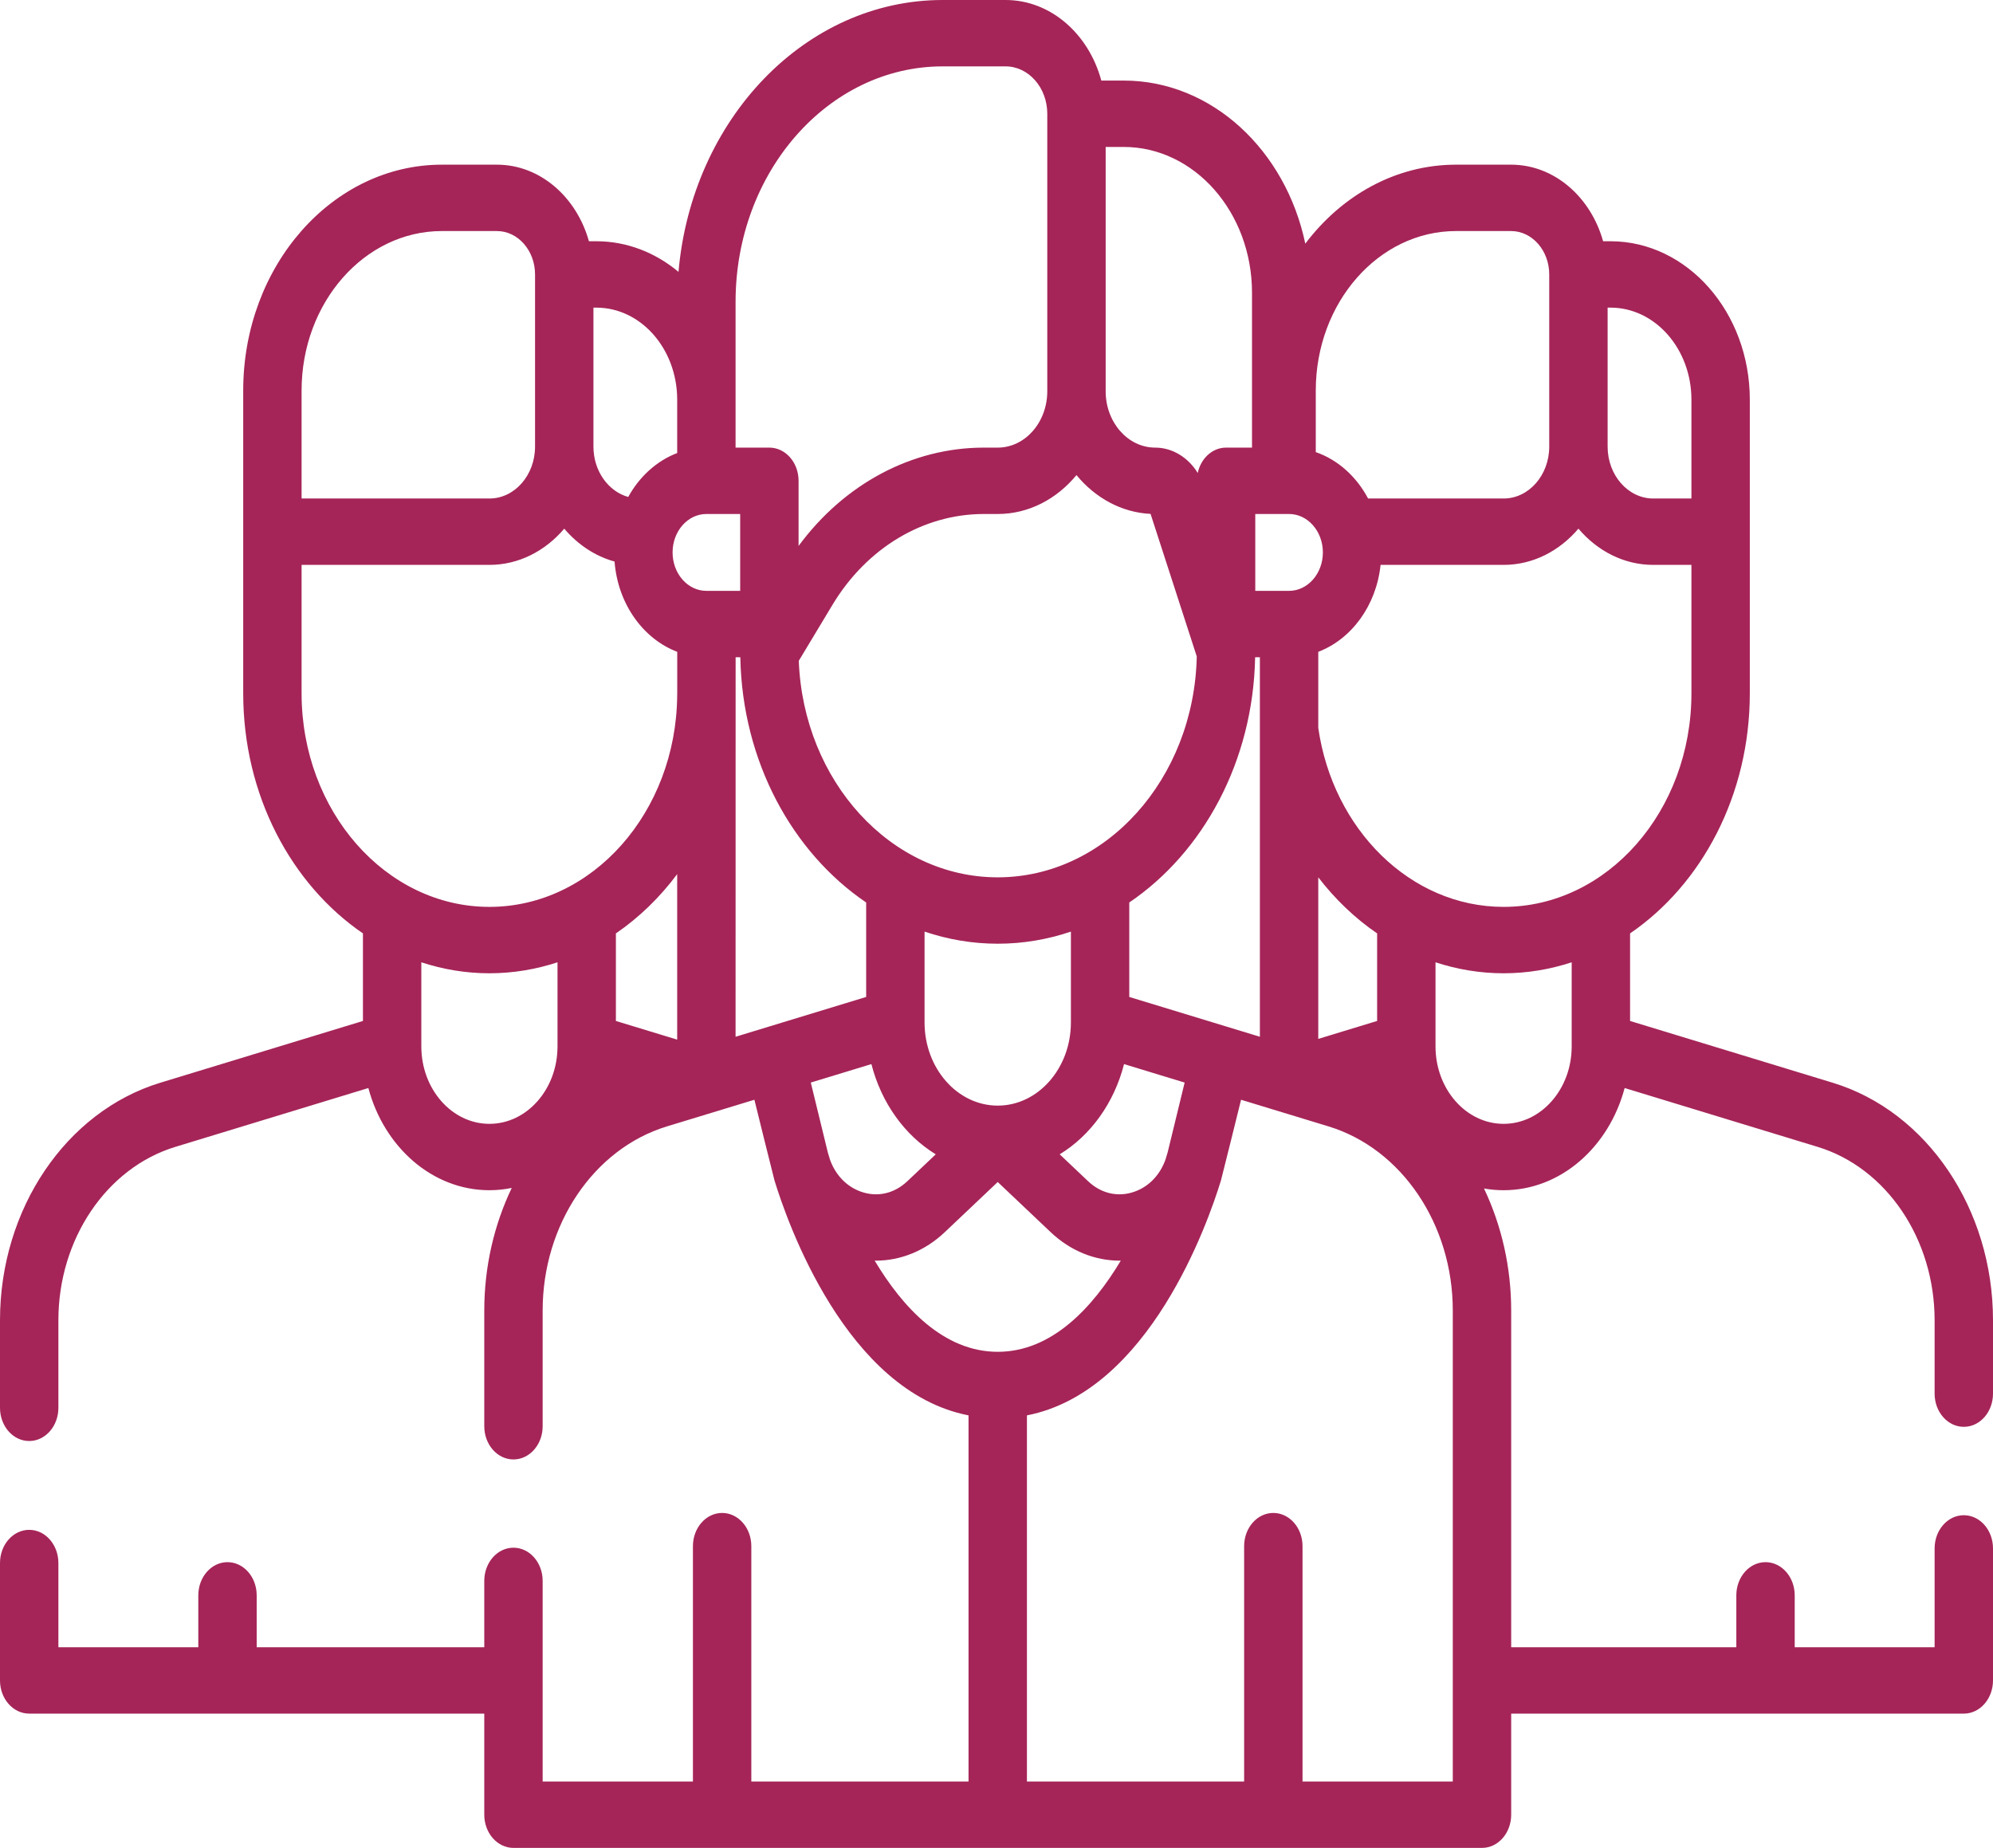 <svg width="151" height="140" viewBox="0 0 151 140" fill="none" xmlns="http://www.w3.org/2000/svg">
<path d="M148.788 108.099C150.01 108.099 151 106.974 151 105.585V100.023C151 91.606 146.006 84.207 138.857 82.03L123.503 77.35V70.716C128.933 67.005 132.575 60.242 132.575 52.53V30.279C132.575 23.661 127.839 18.277 122.018 18.277H121.46C120.52 14.917 117.75 12.476 114.488 12.476H110.316C105.751 12.476 101.658 14.801 98.896 18.461C97.414 11.385 91.811 6.104 85.139 6.104H83.441C82.492 2.575 79.601 0 76.19 0H71.417C61.001 0 52.41 9.05 51.407 20.596C49.66 19.14 47.506 18.277 45.178 18.277H44.62C43.68 14.917 40.91 12.476 37.648 12.476H33.476C25.178 12.476 18.427 20.151 18.427 29.585V52.53C18.427 60.242 22.068 67.005 27.498 70.716V77.35L12.144 82.03C4.994 84.207 0 91.606 0 100.023V106.659C0 108.048 0.99 109.174 2.212 109.174C3.434 109.174 4.424 108.048 4.424 106.659V100.023C4.424 93.879 8.069 88.477 13.288 86.888L27.909 82.431C29.101 86.906 32.761 90.173 37.081 90.173C37.658 90.173 38.222 90.112 38.772 90C37.439 92.786 36.691 95.96 36.691 99.288V108.055C36.691 109.444 37.681 110.57 38.903 110.57C40.124 110.57 41.114 109.444 41.114 108.055V99.288C41.114 92.764 44.986 87.028 50.529 85.338L57.157 83.319C57.157 83.319 58.629 89.275 58.678 89.429C59.642 92.581 64.106 105.423 73.381 107.231V134.971H56.924V117.138C56.924 115.749 55.934 114.623 54.712 114.623C53.491 114.623 52.5 115.749 52.5 117.138V134.971H41.114V119.77C41.114 118.381 40.124 117.256 38.903 117.256C37.681 117.256 36.691 118.381 36.691 119.77V124.797H19.448V120.866C19.448 119.477 18.458 118.351 17.236 118.351C16.015 118.351 15.025 119.477 15.025 120.866V124.797H4.424V118.418C4.424 117.029 3.434 115.903 2.212 115.903C0.99 115.903 0 117.029 0 118.418V127.312C0 128.701 0.99 129.826 2.212 129.826H36.691V137.485C36.691 138.874 37.681 140 38.903 140H112.284C113.505 140 114.495 138.874 114.495 137.485V129.827H148.788C150.01 129.827 151 128.701 151 127.312V117.31C151 115.921 150.01 114.795 148.788 114.795C147.566 114.795 146.576 115.921 146.576 117.31V124.798H135.977V120.866C135.977 119.477 134.986 118.351 133.765 118.351C132.543 118.351 131.553 119.477 131.553 120.866V124.798H114.495V99.287C114.495 95.977 113.756 92.817 112.435 90.042C112.919 90.128 113.415 90.173 113.921 90.173C118.24 90.173 121.9 86.906 123.092 82.431L137.712 86.888C142.931 88.477 146.576 93.878 146.576 100.022V105.584C146.576 106.973 147.566 108.099 148.788 108.099ZM113.921 68.707C106.858 68.707 100.982 62.825 99.879 55.145V49.383C102.396 48.425 104.278 45.88 104.6 42.797H113.921C116.145 42.797 118.156 41.742 119.59 40.051C121.025 41.742 123.036 42.797 125.26 42.797H128.151V52.529C128.151 61.45 121.767 68.707 113.921 68.707ZM88.467 87.307C88.447 87.375 88.39 87.576 88.293 87.881C87.868 89.037 87.039 89.898 85.959 90.282C84.719 90.723 83.434 90.433 82.436 89.487L80.288 87.453C82.628 86.026 84.41 83.569 85.164 80.618L89.755 82.017L88.467 87.307ZM65.625 75.531L55.731 78.546L55.735 49.794H56.09C56.239 57.687 60.028 64.577 65.625 68.374V75.531ZM51.307 66.225V78.764L46.663 77.35V70.716C48.42 69.515 49.988 67.994 51.307 66.225ZM53.519 38.941H56.08V44.764H53.519C52.107 44.764 50.958 43.458 50.958 41.852C50.958 40.247 52.107 38.941 53.519 38.941ZM81.559 35.994C82.977 37.715 84.962 38.826 87.173 38.933L90.673 49.733C90.476 58.998 83.789 66.468 75.593 66.468C67.494 66.468 60.867 59.176 60.52 50.064L63.075 45.819C65.667 41.512 69.954 38.941 74.544 38.941H75.593C77.944 38.941 80.065 37.806 81.559 35.994ZM97.667 38.941C99.079 38.941 100.228 40.247 100.228 41.853C100.228 43.458 99.079 44.764 97.667 44.764H95.106V38.942H97.667V38.941ZM70.049 70.58C71.808 71.174 73.667 71.497 75.593 71.497C77.519 71.497 79.378 71.174 81.137 70.58V77.461C81.137 80.936 78.65 83.763 75.593 83.763C72.536 83.763 70.049 80.936 70.049 77.461V70.58ZM85.56 75.531V68.374C91.158 64.577 94.947 57.687 95.095 49.794H95.455V78.546L85.56 75.531ZM104.338 77.349L99.879 78.708V66.467C101.16 68.132 102.662 69.57 104.338 70.716V77.349ZM128.151 30.278V37.768H125.26C123.353 37.768 121.802 36.004 121.802 33.837V23.306H122.018C125.4 23.306 128.151 26.434 128.151 30.278ZM110.315 17.505H114.487C116.082 17.505 117.378 18.979 117.378 20.792V33.837C117.378 36.004 115.827 37.768 113.921 37.768H103.654C102.77 36.1 101.362 34.83 99.69 34.253V29.585C99.69 22.924 104.457 17.505 110.315 17.505ZM94.859 22.183V33.912H92.894C91.853 33.912 90.981 34.731 90.747 35.834C90.024 34.654 88.825 33.912 87.525 33.912C85.455 33.912 83.771 31.997 83.771 29.644V11.133H85.138C90.498 11.133 94.859 16.09 94.859 22.183ZM71.417 5.029H76.189C77.93 5.029 79.347 6.639 79.347 8.619V29.644C79.347 31.998 77.663 33.912 75.593 33.912H74.544C69.092 33.912 63.965 36.664 60.504 41.362V36.427C60.504 35.038 59.513 33.912 58.292 33.912H55.731V22.862C55.731 13.029 62.767 5.029 71.417 5.029ZM51.307 30.191V34.323C49.758 34.913 48.449 36.103 47.597 37.651C46.087 37.229 44.962 35.681 44.962 33.837V23.307H45.178C48.534 23.306 51.265 26.387 51.307 30.191ZM22.85 29.585C22.85 22.924 27.617 17.505 33.476 17.505H37.648C39.242 17.505 40.538 18.98 40.538 20.792V33.837C40.538 36.005 38.987 37.768 37.081 37.768H22.85V29.585ZM22.85 52.529V42.797H37.081C39.305 42.797 41.316 41.742 42.75 40.052C43.772 41.256 45.086 42.136 46.562 42.544C46.806 45.742 48.723 48.401 51.311 49.384V52.442C51.31 52.471 51.307 52.704 51.307 52.704C51.224 61.544 44.876 68.707 37.081 68.707C29.234 68.707 22.85 61.45 22.85 52.529ZM31.922 79.279V72.905C33.562 73.443 35.291 73.737 37.081 73.737C38.871 73.737 40.6 73.442 42.24 72.905V79.279C42.24 82.513 39.925 85.144 37.081 85.144C34.236 85.144 31.922 82.513 31.922 79.279ZM66.022 80.617C66.776 83.568 68.558 86.026 70.897 87.453L68.75 89.487C67.752 90.433 66.468 90.723 65.227 90.282C64.147 89.898 63.318 89.037 62.892 87.881C62.795 87.573 62.737 87.371 62.719 87.306L61.43 82.016L66.022 80.617ZM66.268 95.505C66.298 95.506 66.328 95.509 66.358 95.509C68.242 95.509 70.088 94.766 71.582 93.35L75.593 89.551L79.604 93.35C81.097 94.766 82.944 95.509 84.828 95.509C84.857 95.509 84.887 95.506 84.918 95.505C82.79 99.058 79.696 102.415 75.593 102.415C71.49 102.415 68.395 99.058 66.268 95.505ZM110.072 134.971H98.686V117.138C98.686 115.749 97.695 114.623 96.474 114.623C95.252 114.623 94.262 115.749 94.262 117.138V134.971H77.805V107.231C87.079 105.422 91.544 92.581 92.507 89.429C92.557 89.275 94.029 83.319 94.029 83.319L100.657 85.338C106.2 87.028 110.071 92.764 110.071 99.288V134.971H110.072ZM113.921 85.144C111.076 85.144 108.762 82.513 108.762 79.279V72.905C110.401 73.443 112.131 73.737 113.921 73.737C115.711 73.737 117.44 73.442 119.079 72.905V79.279C119.079 82.513 116.765 85.144 113.921 85.144Z" fill="#A52558"/>
</svg>
